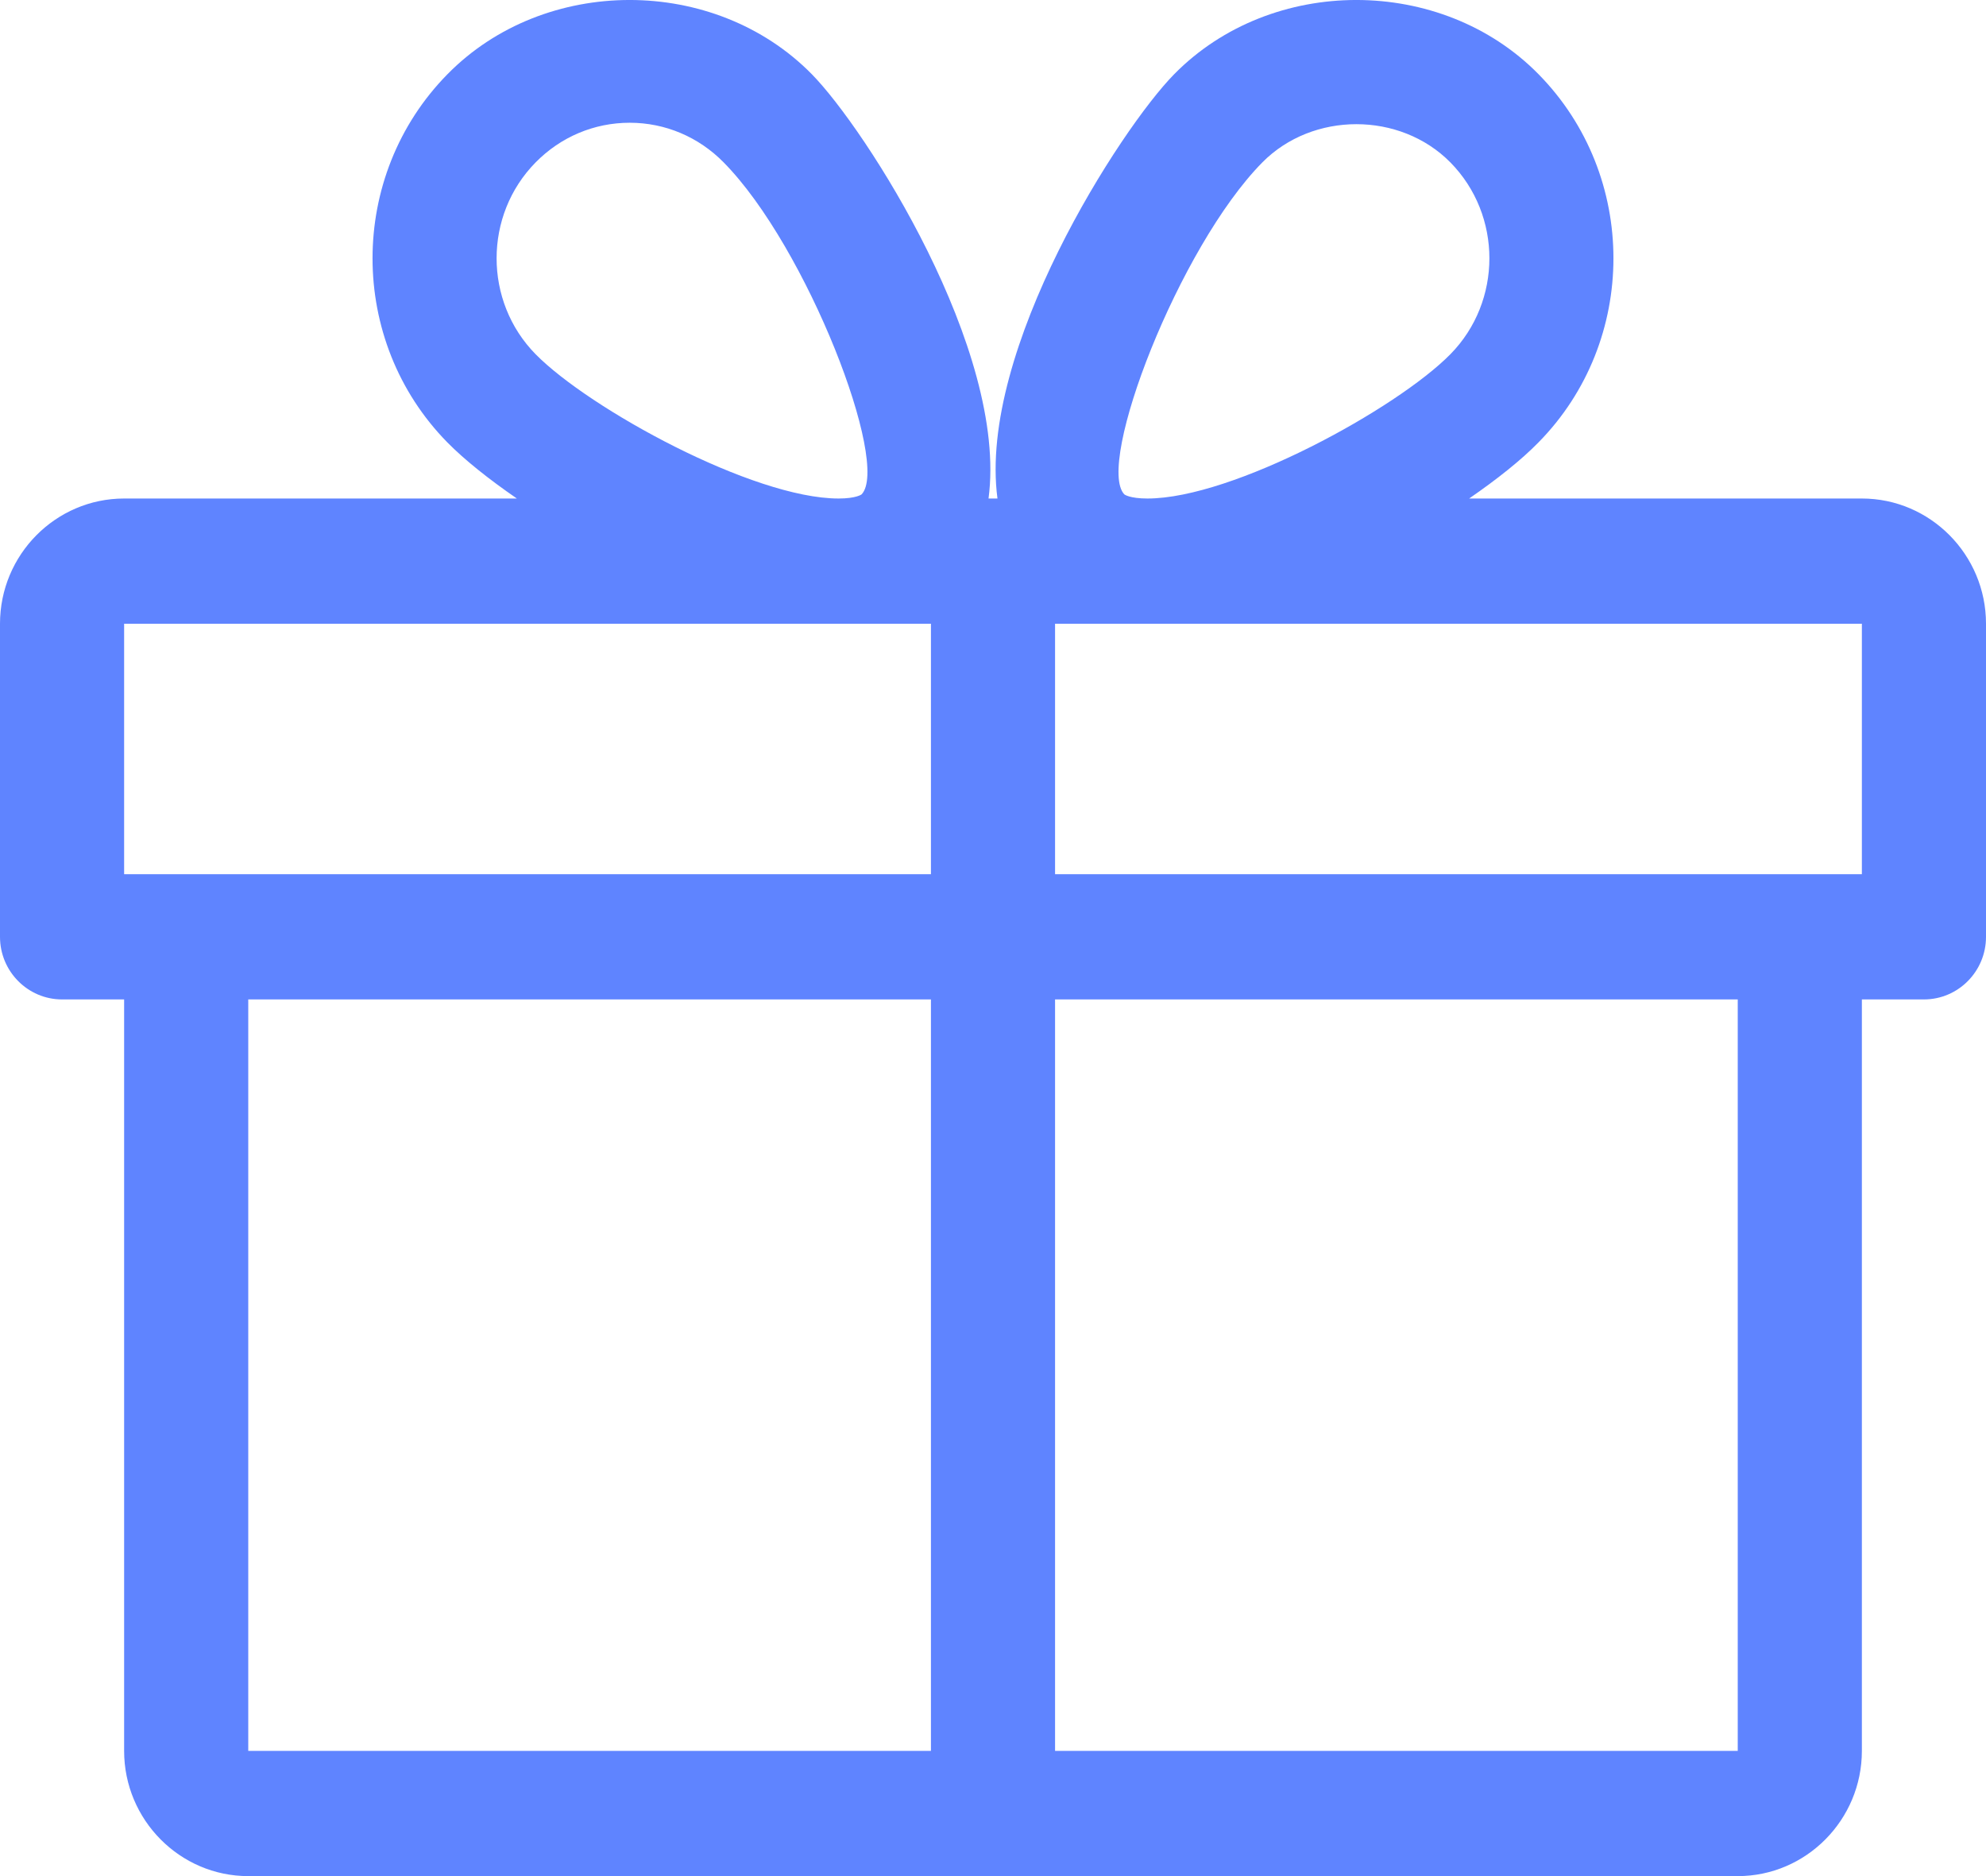 <svg xmlns="http://www.w3.org/2000/svg" xmlns:xlink="http://www.w3.org/1999/xlink" fill="none" version="1.1" width="24" height="22.667" viewBox="0 0 24 22.667"><g><g><path d="M17.754,6.023L22.5,6.023C23.326,6.023,24,6.702,24,7.536L24,11.319C24,11.736,23.664,12.075,23.25,12.075L22.5,12.075L22.5,21.154C22.5,21.987,21.826,22.667,21,22.667L3,22.667C2.174,22.667,1.5,21.987,1.5,21.154L1.5,12.075L0.75,12.075C0.336,12.075,0,11.736,0,11.319L0,7.536C0,6.702,0.673,6.023,1.5,6.023L6.246,6.023C5.905,5.788,5.613,5.555,5.407,5.346C4.2,4.119,4.2,2.122,5.409,0.895C6.583,-0.298,8.633,-0.299,9.809,0.895C10.458,1.553,12.183,4.233,11.946,6.023L12.054,6.023C11.816,4.233,13.542,1.553,14.191,0.895C15.367,-0.299,17.416,-0.298,18.591,0.895C19.8,2.122,19.8,4.119,18.591,5.346C18.387,5.555,18.095,5.788,17.754,6.023ZM7.61,1.483C7.181,1.483,6.777,1.653,6.473,1.962C5.844,2.6,5.844,3.641,6.473,4.28C7.119,4.936,9.098,6.023,10.134,6.023C10.349,6.023,10.412,5.973,10.412,5.973C10.761,5.608,9.756,2.987,8.745,1.962C8.441,1.653,8.037,1.483,7.61,1.483ZM17.527,1.962C16.92,1.347,15.864,1.346,15.255,1.962C14.244,2.987,13.239,5.608,13.587,5.973C13.588,5.974,13.651,6.023,13.866,6.023C14.902,6.023,16.881,4.936,17.527,4.28C18.156,3.641,18.156,2.6,17.527,1.962ZM11.25,10.562L1.5,10.562L1.5,7.536L11.25,7.536L11.25,10.562ZM12.75,10.562L22.5,10.562L22.5,7.536L12.75,7.536L12.75,10.562ZM3,21.154L11.25,21.154L11.25,12.075L3,12.075L3,21.154ZM12.75,21.154L21,21.154L21,12.075L12.75,12.075L12.75,21.154Z" fill-rule="evenodd" fill="#5F84FF" fill-opacity="1"/></g></g></svg>